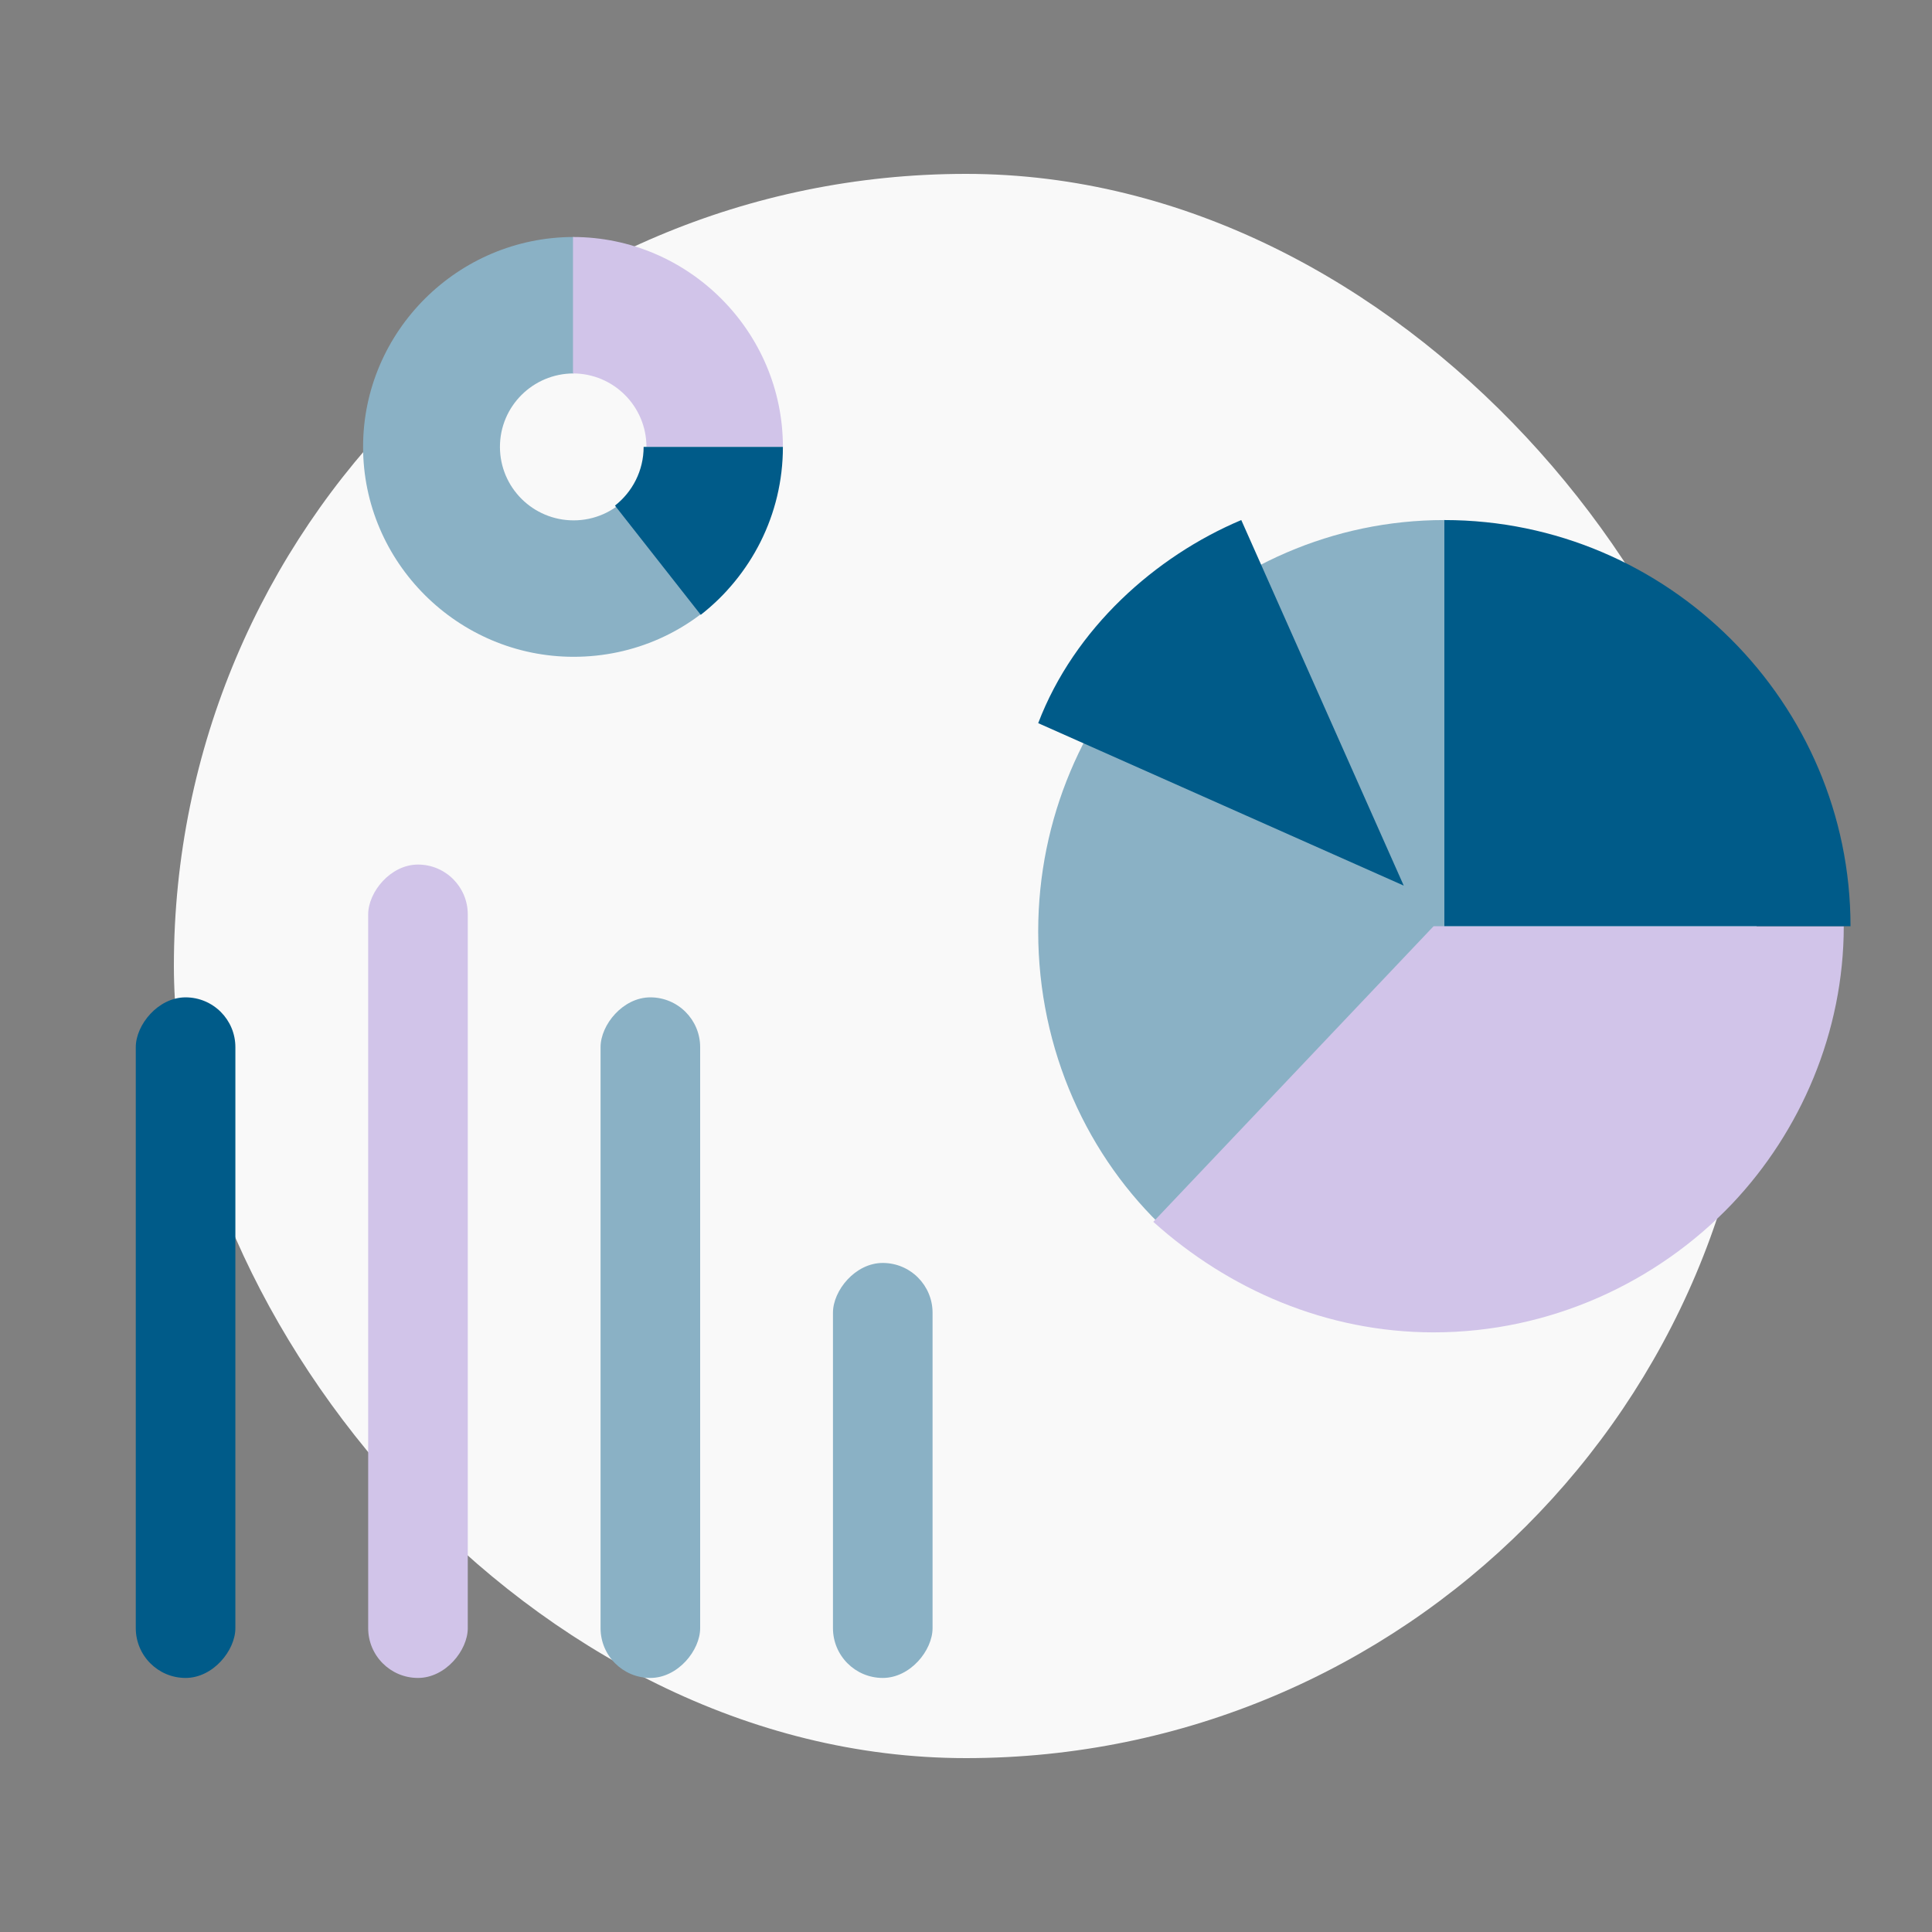 <svg width="100" height="100" viewBox="0 0 100 100" fill="none" xmlns="http://www.w3.org/2000/svg">
<rect x="0" y="0" width="100" height="100" fill="#808080" stroke="none"/>
<rect x="9" y="9" width="82" height="82" rx="41" fill="#F9F9F9"/>
<rect width="5.155" height="21.48" rx="2.578" transform="matrix(-1 0 0 1 48.269 65.37)" fill="#8AB1C5"/>
<rect width="5.155" height="35.227" rx="2.578" transform="matrix(-1 0 0 1 36.24 51.623)" fill="#8AB1C5"/>
<rect width="5.155" height="42.1" rx="2.578" transform="matrix(-1 0 0 1 24.212 44.75)" fill="#D1C4E9"/>
<rect width="5.155" height="35.227" rx="2.578" transform="matrix(-1 0 0 1 12.183 51.623)" fill="#005B89"/>
<path fill-rule="evenodd" clip-rule="evenodd" d="M32.47 25.732C31.774 26.47 30.788 26.934 29.692 26.934C27.585 26.934 25.877 25.232 25.877 23.131C25.877 21.031 27.585 19.329 29.692 19.329V12.267C23.698 12.267 18.793 17.157 18.793 23.131C18.793 29.106 23.698 33.996 29.692 33.996C32.84 33.996 35.685 32.669 37.625 30.557L32.47 25.732Z" fill="#8AB1C5"/>
<path fill-rule="evenodd" clip-rule="evenodd" d="M29.658 12.267V19.329C31.758 19.329 33.46 21.031 33.46 23.131H40.523C40.523 17.157 35.632 12.267 29.658 12.267Z" fill="#D1C4E9"/>
<path fill-rule="evenodd" clip-rule="evenodd" d="M33.314 23.131C33.314 24.365 32.733 25.462 31.831 26.17L36.271 31.823C38.856 29.799 40.523 26.662 40.523 23.131H33.314Z" fill="#005B89"/>
<path fill-rule="evenodd" clip-rule="evenodd" d="M53.737 48.21C53.737 36.502 63.199 26.918 74.759 26.918V48.21L60.392 63.708C56.306 59.919 53.737 54.361 53.737 48.21Z" fill="#8AB1C5"/>
<path fill-rule="evenodd" clip-rule="evenodd" d="M74.203 47.94H95.433C95.433 53.428 93.194 58.571 89.655 62.307C85.762 66.394 80.219 68.963 74.203 68.963C68.66 68.963 63.588 66.746 59.694 63.242L74.203 47.94Z" fill="#D1C4E9"/>
<path fill-rule="evenodd" clip-rule="evenodd" d="M95.782 47.941C95.782 36.38 86.319 26.918 74.759 26.918V47.941H95.782ZM64.248 26.918L72.657 45.839L53.737 37.43C55.608 32.525 59.809 28.789 64.248 26.918Z" fill="#005B89"/>
</svg>
